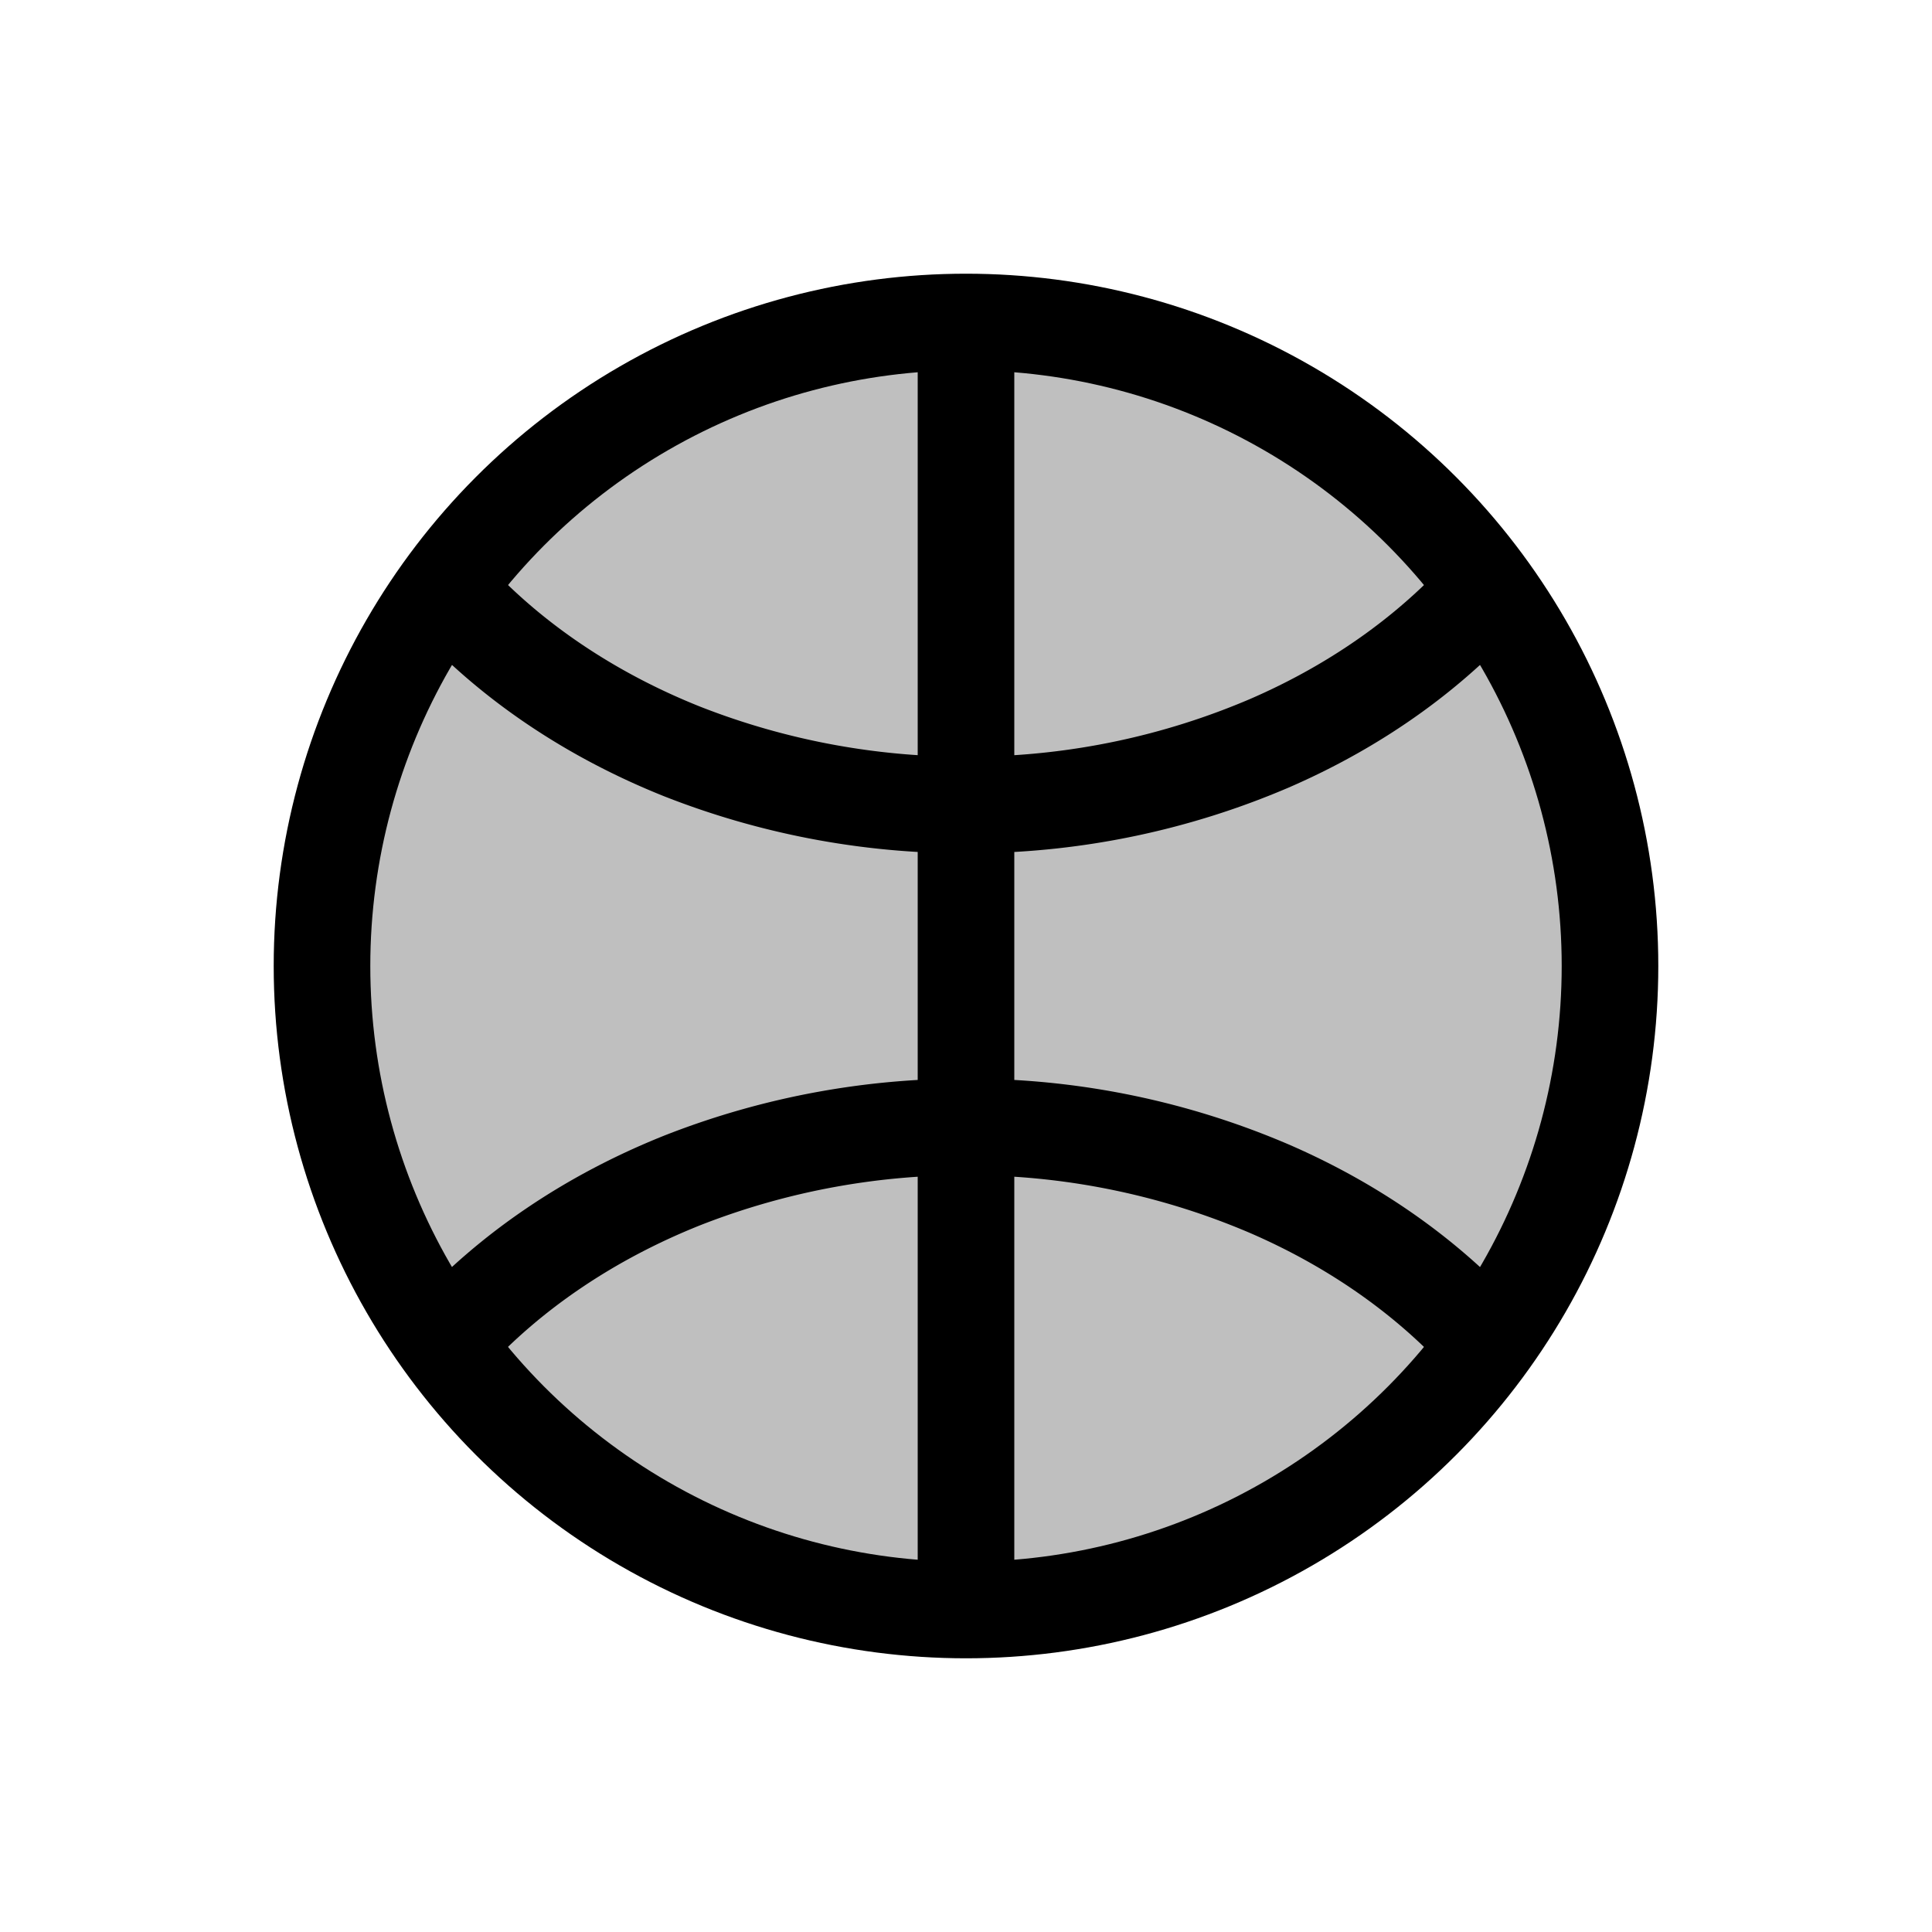 <svg xmlns="http://www.w3.org/2000/svg" width="1em" height="1em" viewBox="0 0 24 24"><g fill="none" stroke="currentColor" stroke-width="1.2"><circle cx="12" cy="12" r="8" fill="currentColor" fill-opacity=".25"/><path d="M18.572 7.206c-.724.848-1.685 1.543-2.805 2.028a9.5 9.5 0 0 1-3.634.765a9.6 9.6 0 0 1-3.664-.666C7.33 8.877 6.34 8.209 5.583 7.38m12.989 9.414c-.724-.848-1.685-1.543-2.805-2.028A9.5 9.5 0 0 0 12.133 14a9.6 9.6 0 0 0-3.664.666c-1.139.456-2.128 1.124-2.886 1.952M12 4v16"/></g></svg>